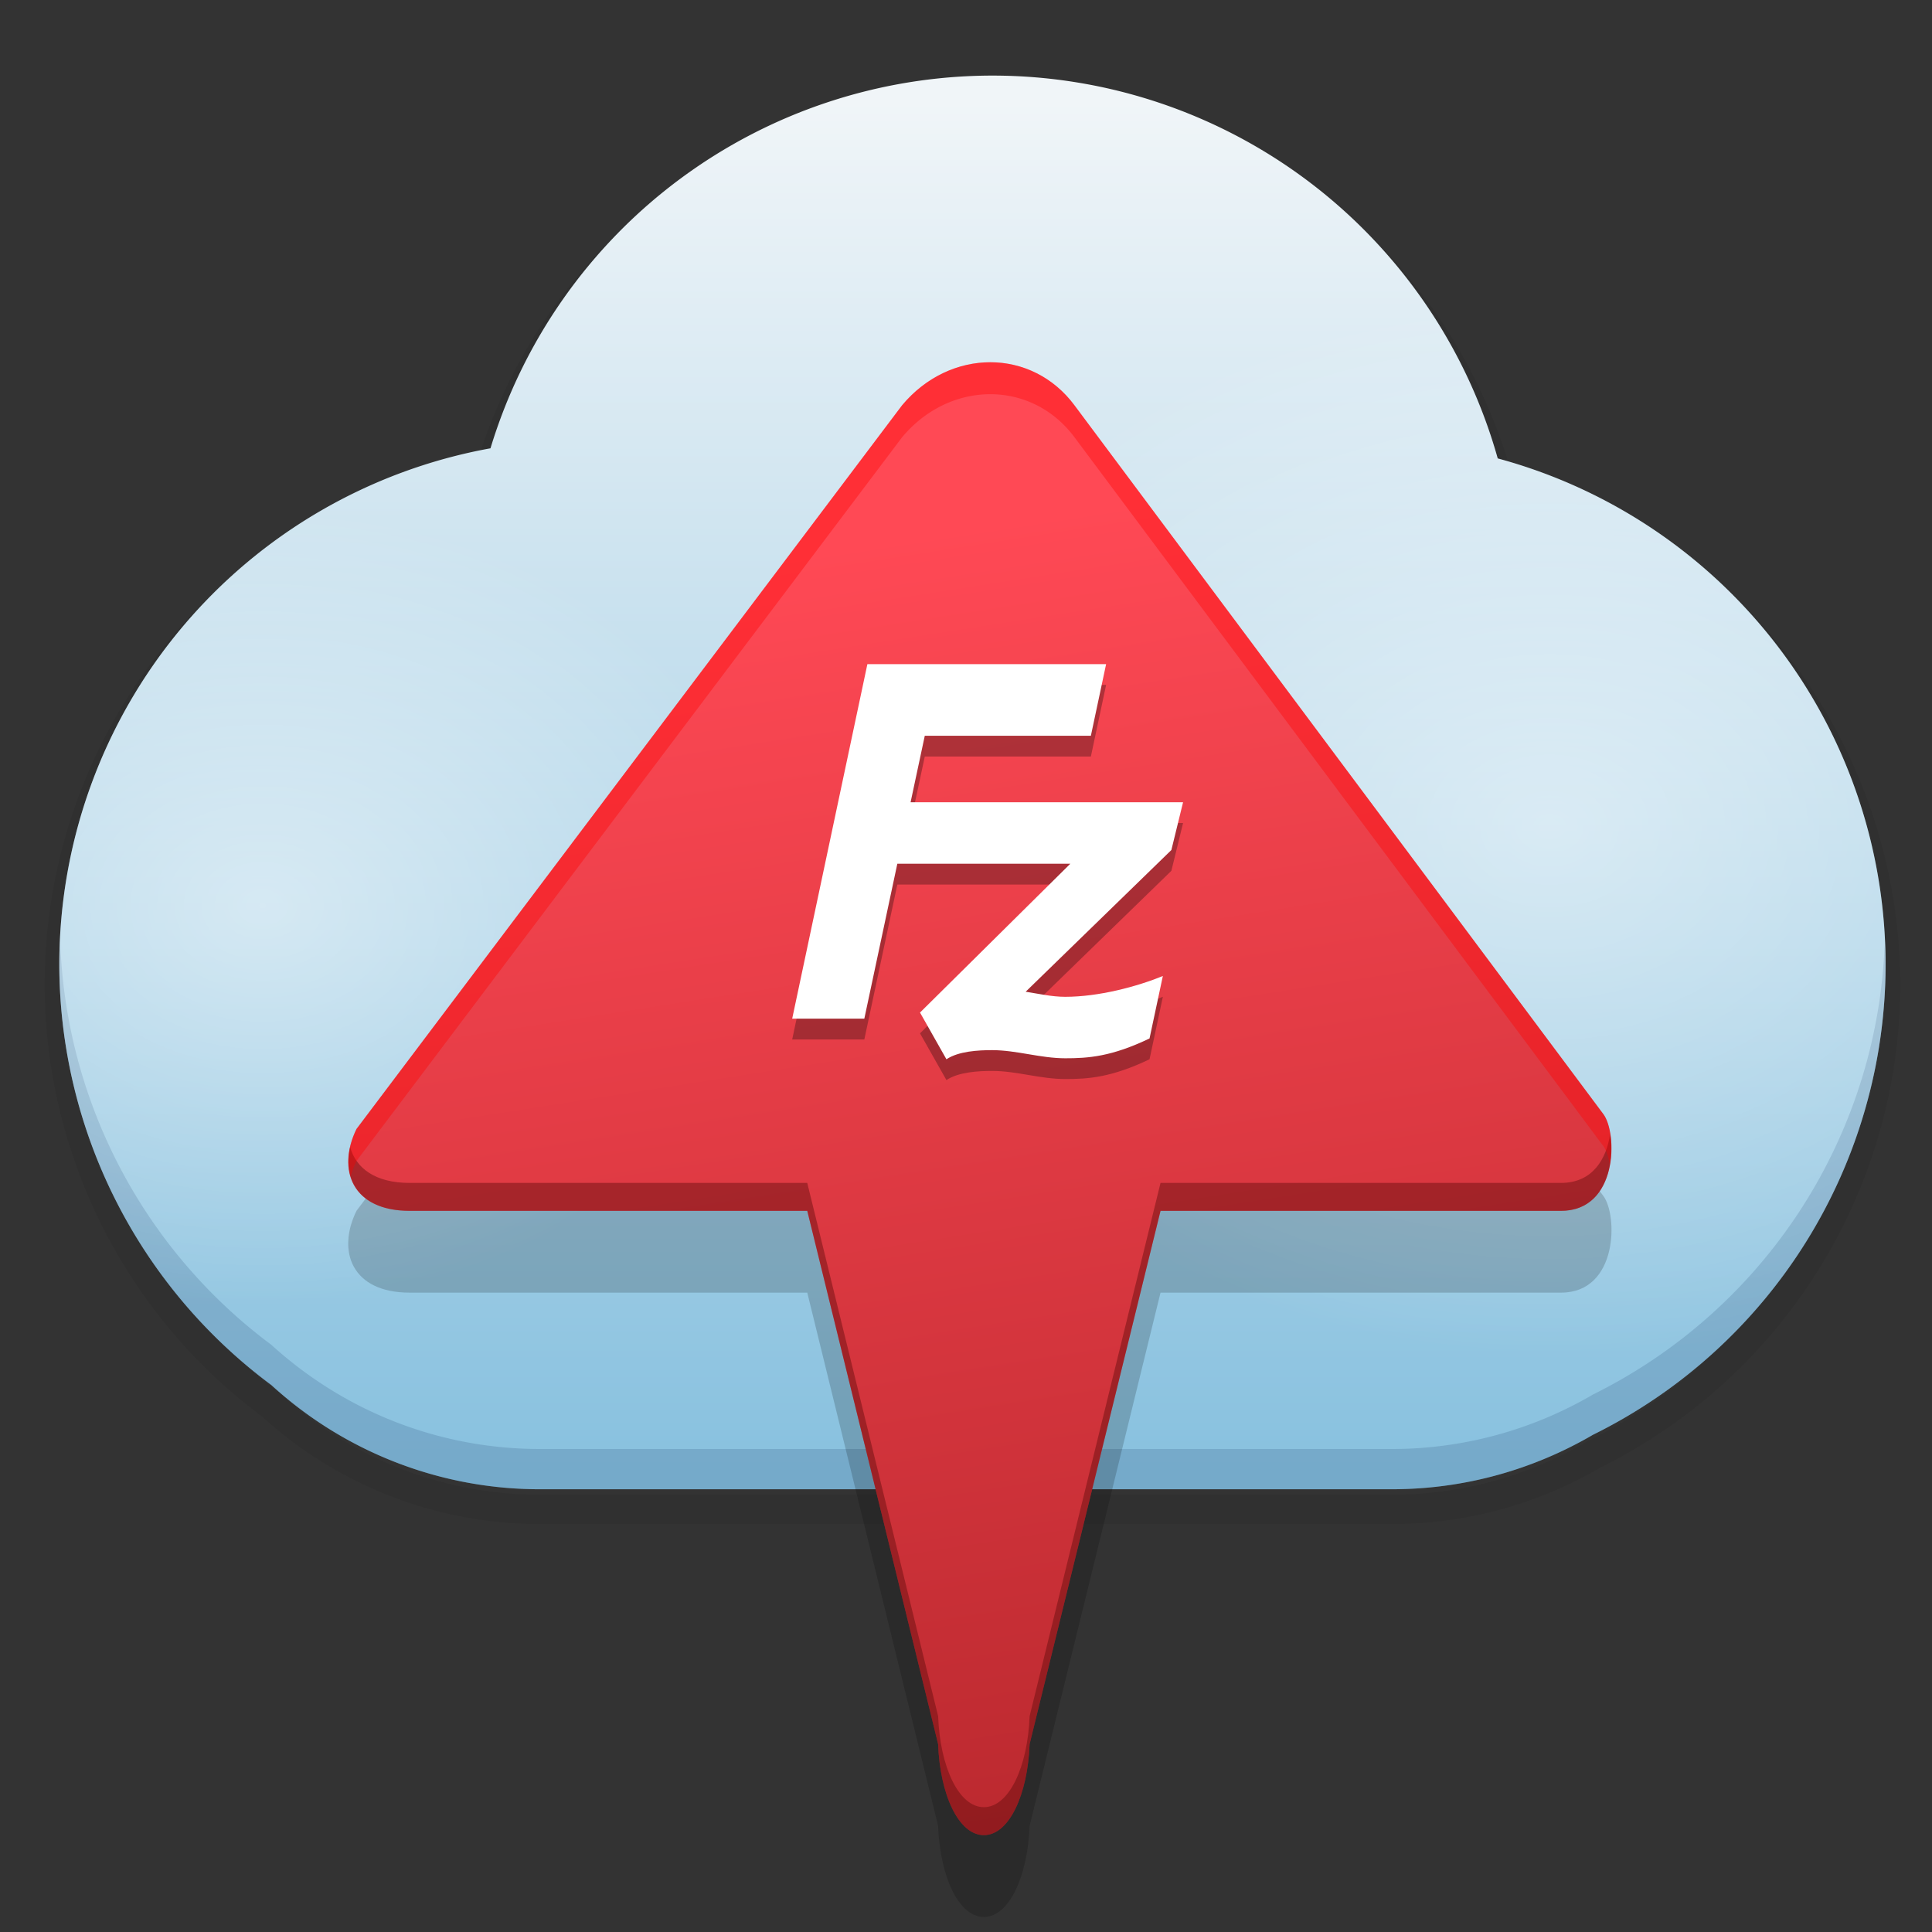 <svg xmlns="http://www.w3.org/2000/svg" xmlns:xlink="http://www.w3.org/1999/xlink" height="96" viewBox="0 0 96 96" width="96"><rect x="0" y="0" width="96" height="96" fill="#333333" stroke="none"/><title>Template icons dark</title><defs><linearGradient id="d"><stop offset="0" stop-color="#fff" stop-opacity=".456"/><stop offset="1" stop-color="#fff" stop-opacity="0"/></linearGradient><linearGradient id="c"><stop offset="0" stop-color="#c7c7c7"/><stop offset="1" stop-color="#fff" stop-opacity=".989"/></linearGradient><linearGradient id="b"><stop offset="0" stop-color="#a61f23"/><stop offset="1" stop-color="#ff4955"/></linearGradient><linearGradient id="a"><stop offset="0" stop-color="#88c1df"/><stop offset="1" stop-color="#f0f5f8"/></linearGradient><linearGradient xlink:href="#a" id="e" x1="170" y1="186" x2="170" y2="118" gradientUnits="userSpaceOnUse" gradientTransform="translate(-1 -1)"/><linearGradient xlink:href="#b" id="h" gradientUnits="userSpaceOnUse" gradientTransform="matrix(1.891 0 0 1.891 -141.682 -140.94)" x1="165.921" y1="192" x2="159" y2="147.661"/><radialGradient xlink:href="#d" id="f" cx="191" cy="155.342" fx="191" fy="155.342" r="45.374" gradientTransform="matrix(.75 0 0 .581 45.746 62.815)" gradientUnits="userSpaceOnUse"/><radialGradient xlink:href="#d" id="g" gradientUnits="userSpaceOnUse" gradientTransform="matrix(.565 0 0 .437 65.349 86.11)" cx="105.669" cy="162.232" fx="105.669" fy="162.232" r="45.374"/></defs><path d="M49.322 4.756a26.077 26.077 0 0 0-24.95 18.52A26.077 26.077 0 0 0 2.946 48.921a26.077 26.077 0 0 0 10.54 20.904A19.752 19.752 0 0 0 26.841 75h42.317c3.657 0 7.065-.997 10.001-2.709a26.077 26.077 0 0 0 14.535-23.37A26.077 26.077 0 0 0 74.422 23.78a26.077 26.077 0 0 0-25.1-19.023z" style="isolation:auto;mix-blend-mode:normal;marker:none" color="#000" display="block" overflow="visible" fill="none" stroke="#000" stroke-width="1.454" stroke-linecap="round" stroke-opacity=".066" paint-order="markers stroke fill"/><path style="isolation:auto;mix-blend-mode:normal;marker:none" d="M161.322 115.756a26.077 26.077 0 0 0-24.95 18.52 26.077 26.077 0 0 0-21.425 25.646 26.077 26.077 0 0 0 10.54 20.904A19.752 19.752 0 0 0 138.841 186h42.317c3.657 0 7.065-.997 10.001-2.709a26.077 26.077 0 0 0 14.535-23.37 26.077 26.077 0 0 0-19.273-25.142 26.077 26.077 0 0 0-25.1-19.023z" color="#000" overflow="visible" fill="url(#e)" paint-order="markers stroke fill" transform="translate(-112 -112)"/><path style="isolation:auto;mix-blend-mode:normal;marker:none" d="M2.996 46.865a26.077 26.077 0 0 0-.049 1.057 26.077 26.077 0 0 0 10.54 20.904A19.752 19.752 0 0 0 26.841 74h42.317c3.657 0 7.065-.997 10.001-2.709a26.077 26.077 0 0 0 14.535-23.37 26.077 26.077 0 0 0-.048-.948A26.077 26.077 0 0 1 79.16 69.29 19.776 19.776 0 0 1 69.158 72H26.842c-5.161 0-9.833-1.967-13.356-5.174a26.077 26.077 0 0 1-10.49-19.96z" color="#000" overflow="visible" fill="#365a83" fill-opacity=".22" paint-order="markers stroke fill"/><path d="M161.322 115.756a26.077 26.077 0 0 0-24.95 18.52 26.077 26.077 0 0 0-21.425 25.646 26.077 26.077 0 0 0 10.54 20.904A19.752 19.752 0 0 0 138.841 186h42.317c3.657 0 7.065-.997 10.001-2.709a26.077 26.077 0 0 0 14.535-23.37 26.077 26.077 0 0 0-19.273-25.142 26.077 26.077 0 0 0-25.1-19.023z" style="isolation:auto;mix-blend-mode:normal;marker:none" color="#000" overflow="visible" fill="url(#f)" paint-order="markers stroke fill" transform="translate(-112 -112)"/><path style="isolation:auto;mix-blend-mode:normal;marker:none" d="M161.322 115.756a26.077 26.077 0 0 0-24.95 18.52 26.077 26.077 0 0 0-21.425 25.646 26.077 26.077 0 0 0 10.54 20.904A19.752 19.752 0 0 0 138.841 186h42.317c3.657 0 7.065-.997 10.001-2.709a26.077 26.077 0 0 0 14.535-23.37 26.077 26.077 0 0 0-19.273-25.142 26.077 26.077 0 0 0-25.1-19.023z" color="#000" overflow="visible" fill="url(#g)" paint-order="markers stroke fill" transform="translate(-112 -112)"/><path d="M49.209 22.065c-1.582 0-3.198.715-4.388 2.143L17.714 60.164c-.995 2.033-.21 4.066 2.633 4.066h19.766l6.502 26.498c.092 2.5 1.013 4.524 2.273 4.524 1.259 0 2.18-2.024 2.273-4.524l6.505-26.498H77.57c2.827 0 2.825-3.847 2.097-4.808-8.756-11.737-17.513-23.47-26.27-35.207-1.06-1.43-2.606-2.149-4.187-2.15z" style="isolation:auto;mix-blend-mode:normal;marker:none" color="#000" overflow="visible" fill-opacity=".176" paint-order="markers stroke fill"/><path style="isolation:auto;mix-blend-mode:normal;marker:none" d="M161.209 130c-1.582 0-3.198.714-4.388 2.142l-27.107 35.957c-.995 2.032-.21 4.066 2.633 4.066h19.766l6.502 26.498c.092 2.5 1.013 4.524 2.273 4.524 1.259 0 2.18-2.024 2.273-4.524l6.505-26.498h19.903c2.827 0 2.825-3.847 2.097-4.809l-26.27-35.207c-1.06-1.43-2.606-2.148-4.187-2.149z" color="#000" overflow="visible" fill="url(#h)" paint-order="markers stroke fill" transform="translate(-112 -112)"/><path style="isolation:auto;mix-blend-mode:normal;marker:none" d="M80.007 56.34c-.178 1.231-.857 2.438-2.44 2.438H57.666l-6.505 26.496c-.092 2.5-1.014 4.524-2.273 4.524-1.26 0-2.18-2.025-2.273-4.524l-6.503-26.496H20.347c-1.714 0-2.668-.746-2.947-1.778-.388 1.69.53 3.166 2.947 3.166h19.765l6.503 26.496c.092 2.5 1.014 4.524 2.273 4.524 1.26 0 2.18-2.025 2.273-4.524l6.505-26.496h19.901c2.211 0 2.684-2.34 2.44-3.825z" color="#000" overflow="visible" fill="#5d0a0a" fill-opacity=".434" paint-order="markers stroke fill"/><path style="isolation:auto;mix-blend-mode:normal;marker:none" d="M49.209 18.001c-1.581 0-3.197.715-4.387 2.143L17.714 56.099c-.407.833-.497 1.657-.288 2.35a4.27 4.27 0 0 1 .288-.762L44.822 21.73c1.19-1.428 2.806-2.143 4.387-2.142 1.581 0 3.128.717 4.188 2.148l26.268 35.206c.148.195.255.528.326.905.174-1.005.009-2.052-.326-2.493L53.397 20.15c-1.06-1.431-2.607-2.148-4.188-2.149z" color="#000" overflow="visible" fill="red" fill-opacity=".363" paint-order="markers stroke fill"/><path d="M58.786 40.897h-13.54l.706-3.306h8.253l.757-3.559H43.1L39.364 51.65h3.584l1.64-7.698h8.597l-7.47 7.395 1.313 2.321c.605-.403 1.59-.454 2.271-.454 1.212 0 2.398.404 3.634.404 1.134 0 2.294-.076 4.187-.984l.662-3.104c-1.287.53-3.192 1.034-4.849 1.034-.68 0-1.312-.151-1.968-.252l7.24-7.042.581-2.372z" fill-opacity=".286"/><path d="M58.786 39.865h-13.54l.706-3.306h8.253L54.962 33H43.1l-3.736 17.616h3.584l1.64-7.698h8.597l-7.47 7.395 1.313 2.322c.605-.404 1.59-.454 2.271-.454 1.212 0 2.398.404 3.634.404 1.134 0 2.294-.076 4.187-.985l.662-3.104c-1.287.53-3.192 1.035-4.849 1.035-.68 0-1.312-.152-1.968-.252l7.24-7.042.581-2.373z" fill="#fff"/></svg>